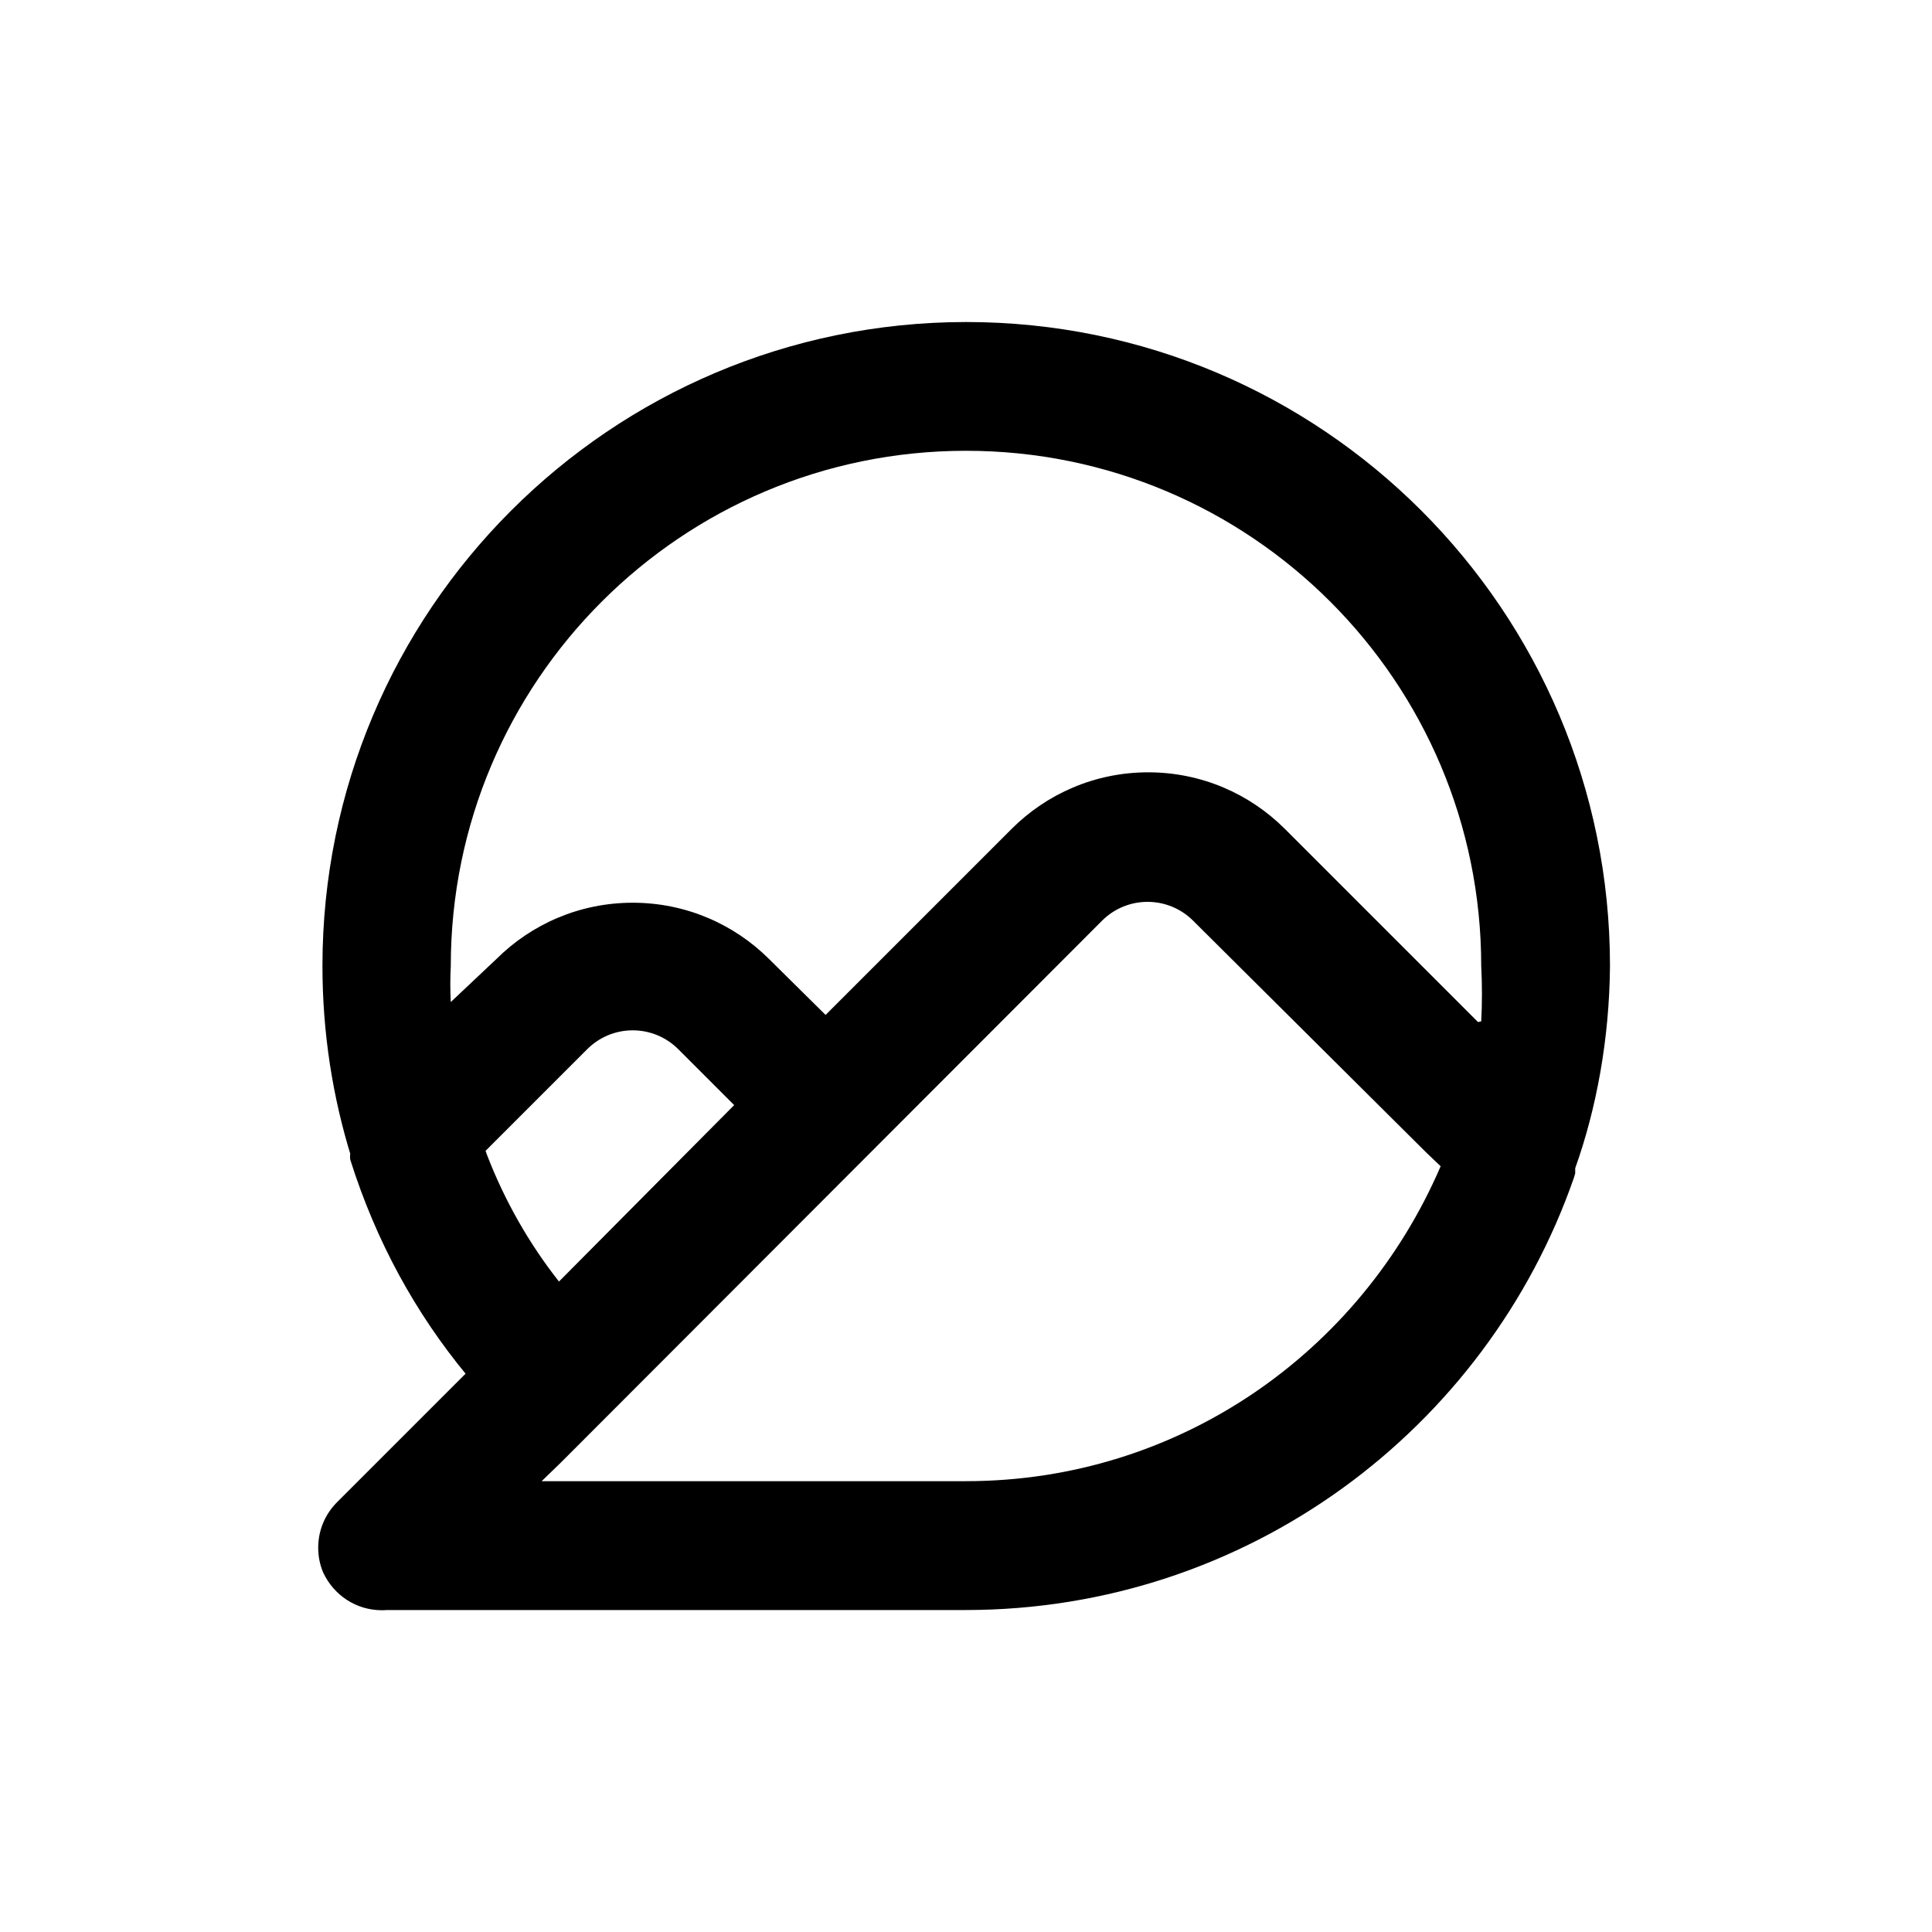 <!-- Generated by IcoMoon.io -->
<svg version="1.1" xmlns="http://www.w3.org/2000/svg" width="40" height="40" viewBox="0 0 40 40">
<title>comment-image</title>
<path d="M20 6.667c-7.36 0.006-13.324 5.973-13.324 13.333 0 1.384 0.211 2.719 0.602 3.974l-0.025-0.094c-0.004 0.020-0.006 0.043-0.006 0.067s0.002 0.047 0.006 0.069l-0-0.002c0.538 1.702 1.354 3.176 2.404 4.449l-0.018-0.022-2.667 2.667c-0.238 0.241-0.384 0.571-0.384 0.936 0 0.187 0.038 0.364 0.108 0.526l-0.003-0.009c0.216 0.462 0.677 0.777 1.212 0.777 0.033 0 0.067-0.001 0.099-0.004l-0.004 0h12c5.823-0.004 10.772-3.741 12.585-8.946l0.028-0.094v-0.107c0.444-1.246 0.707-2.684 0.72-4.181l0-0.006c0-7.364-5.97-13.333-13.333-13.333v0zM20 30.667h-8.787l0.4-0.387 11.213-11.227c0.24-0.236 0.57-0.381 0.933-0.381s0.693 0.145 0.934 0.381l-0-0 4.827 4.8 0.307 0.293c-1.661 3.863-5.433 6.52-9.827 6.52h-0zM10.053 23.827l2.107-2.107c0.241-0.24 0.573-0.388 0.94-0.388s0.699 0.148 0.94 0.388l1.16 1.16-3.627 3.653c-0.613-0.777-1.126-1.672-1.496-2.637l-0.024-0.070zM30.6 21.16l-4-4c-0.724-0.723-1.723-1.17-2.827-1.17s-2.103 0.447-2.827 1.17l-3.853 3.853-1.173-1.16c-0.723-0.719-1.72-1.163-2.82-1.163s-2.097 0.444-2.82 1.163l0-0-0.947 0.893c-0.006-0.112-0.010-0.242-0.010-0.373s0.004-0.262 0.011-0.391l-0.001 0.018c0-5.891 4.776-10.667 10.667-10.667s10.667 4.776 10.667 10.667v0c0.009 0.171 0.015 0.372 0.015 0.573s-0.005 0.402-0.016 0.601l0.001-0.028z"></path>
</svg>
